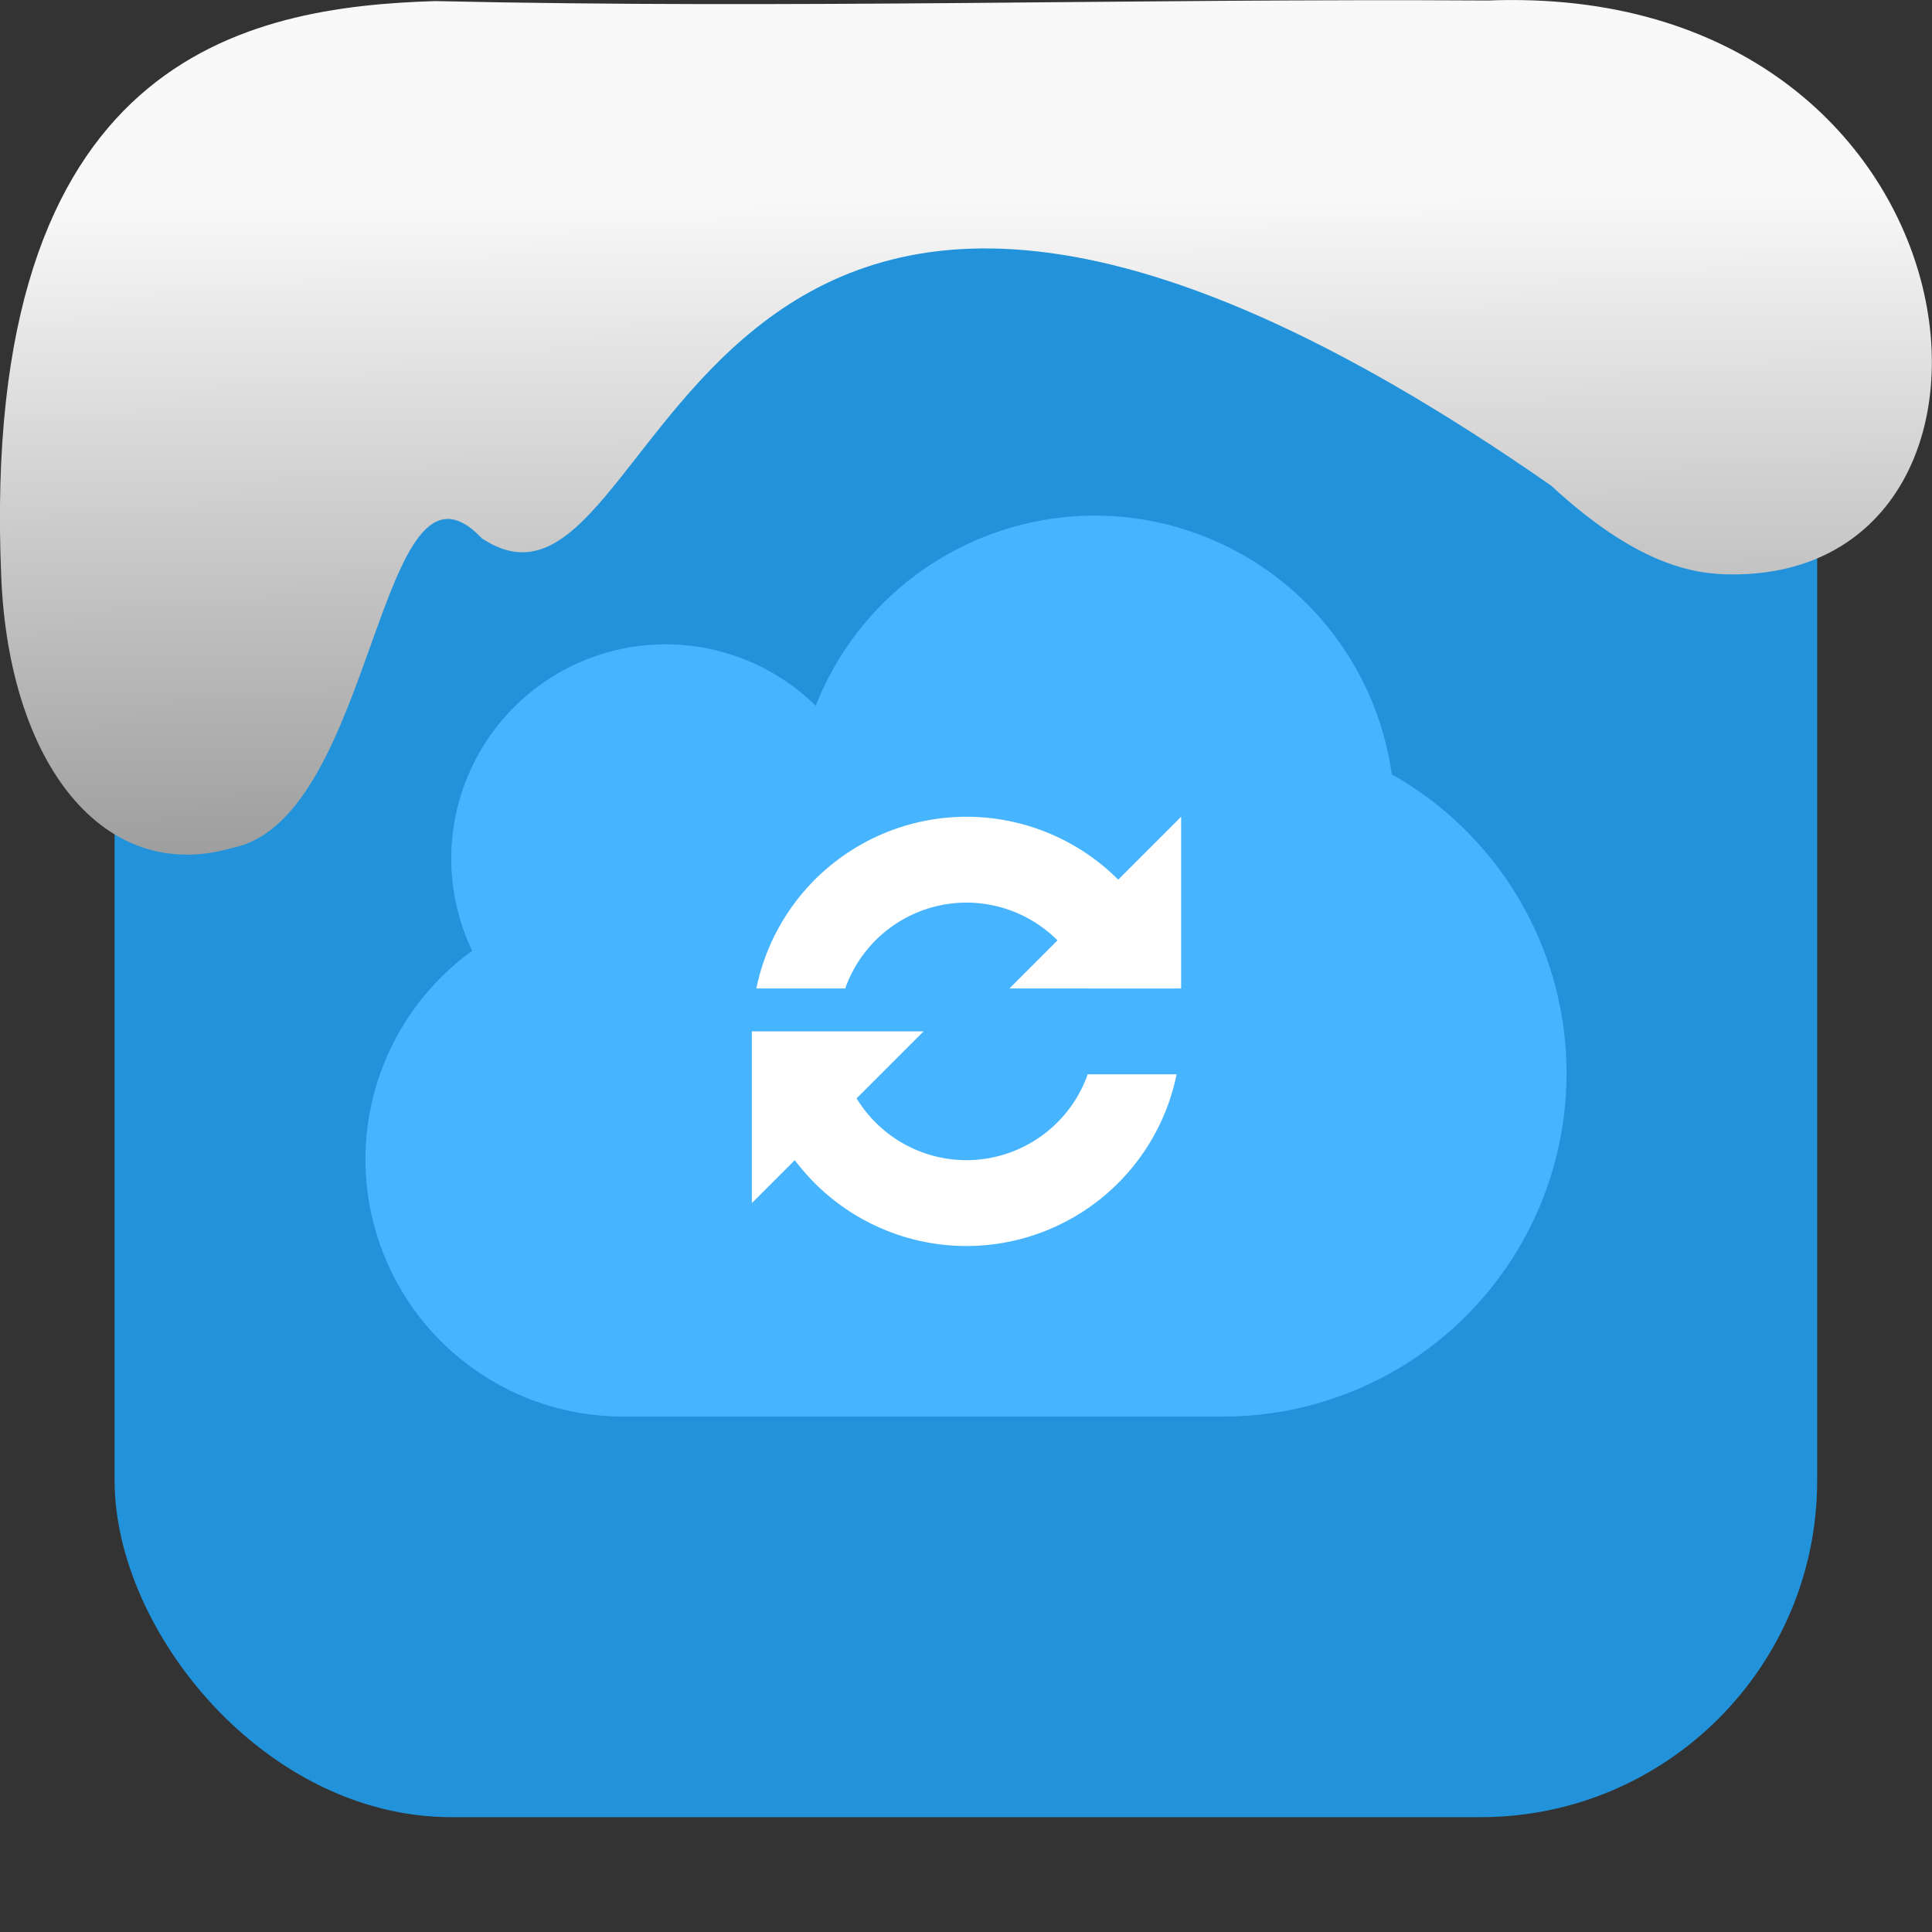 <svg xmlns="http://www.w3.org/2000/svg" viewBox="0 0 32 32"><rect x="0" y="0" width="32" height="32" fill="#333333" stroke="none"/><defs><linearGradient gradientTransform="matrix(-2.656 0 0 2.585 193.77-277.73)" id="0" x1="67.894" y1="108.69" x2="67.854" y2="113.11" gradientUnits="userSpaceOnUse"><stop stop-color="#f9f9f9"/><stop offset="1" stop-color="#999"/></linearGradient></defs><rect width="28.2" height="28.2" x="1.898" y="1.898" fill="#2293da" fill-rule="evenodd" rx="5.575"/><path d="m18.132 8.54a4.974 4.974 0 0 0 -4.621 3.149 3.553 3.553 0 0 0 -2.484 -1.017 3.553 3.553 0 0 0 -3.553 3.553 3.553 3.553 0 0 0 .347 1.524 4.263 4.263 0 0 0 -1.768 3.45 4.263 4.263 0 0 0 4.263 4.263h9.947A5.684 5.684 0 0 0 25.947 17.776 5.684 5.684 0 0 0 23.052 12.826 4.974 4.974 0 0 0 18.132 8.54" fill="#46b4ff"/><g transform="matrix(.711 0 0 .711 4.632 4.285)" stroke-width="1.407" fill="#fff"><path d="m16 13a5 5 0 0 0 -4.895 4h2.07A3 3 0 0 1 16 15a3 3 0 0 1 2.826 2h2.072A5 5 0 0 0 16 13m-4.898 6A5 5 0 0 0 16 23 5 5 0 0 0 20.895 19H18.824A3 3 0 0 1 16 21 3 3 0 0 1 13.174 19"/><path d="m21 17h-4l4-4z"/><path d="m11 18h4l-4 4z"/></g>

   xmlns:dc="http://purl.org/dc/elements/1.1/"
   xmlns:cc="http://creativecommons.org/ns#"
   xmlns:rdf="http://www.w3.org/1999/02/22-rdf-syntax-ns#"
   xmlns:svg="http://www.w3.org/2000/svg"
   xmlns="http://www.w3.org/2000/svg"
   xmlns:xlink="http://www.w3.org/1999/xlink"
   xmlns:sodipodi="http://sodipodi.sourceforge.net/DTD/sodipodi-0.dtd"
   xmlns:inkscape="http://www.inkscape.org/namespaces/inkscape"
   version="1"
   width="32"
   height="32"
   id="svg12"
   sodipodi:docname="snow-top-3.svg"
   inkscape:version="0.92.1 r"&gt;
  <path d="m24.627.009c8.36-.339 9.455 9.523 4.064 9.505-.686.003-1.62-.197-3-1.471-14.665-10.216-14.549 2.967-17.708.875-1.727-1.822-1.743 4.653-4.139 5.127-2.122.613-3.699-1.385-3.824-4.503-.366-8.627 4.086-9.427 7.187-9.524 5.974.133 11.562-.045 17.419-.01" fill="url(#0)"/></svg>